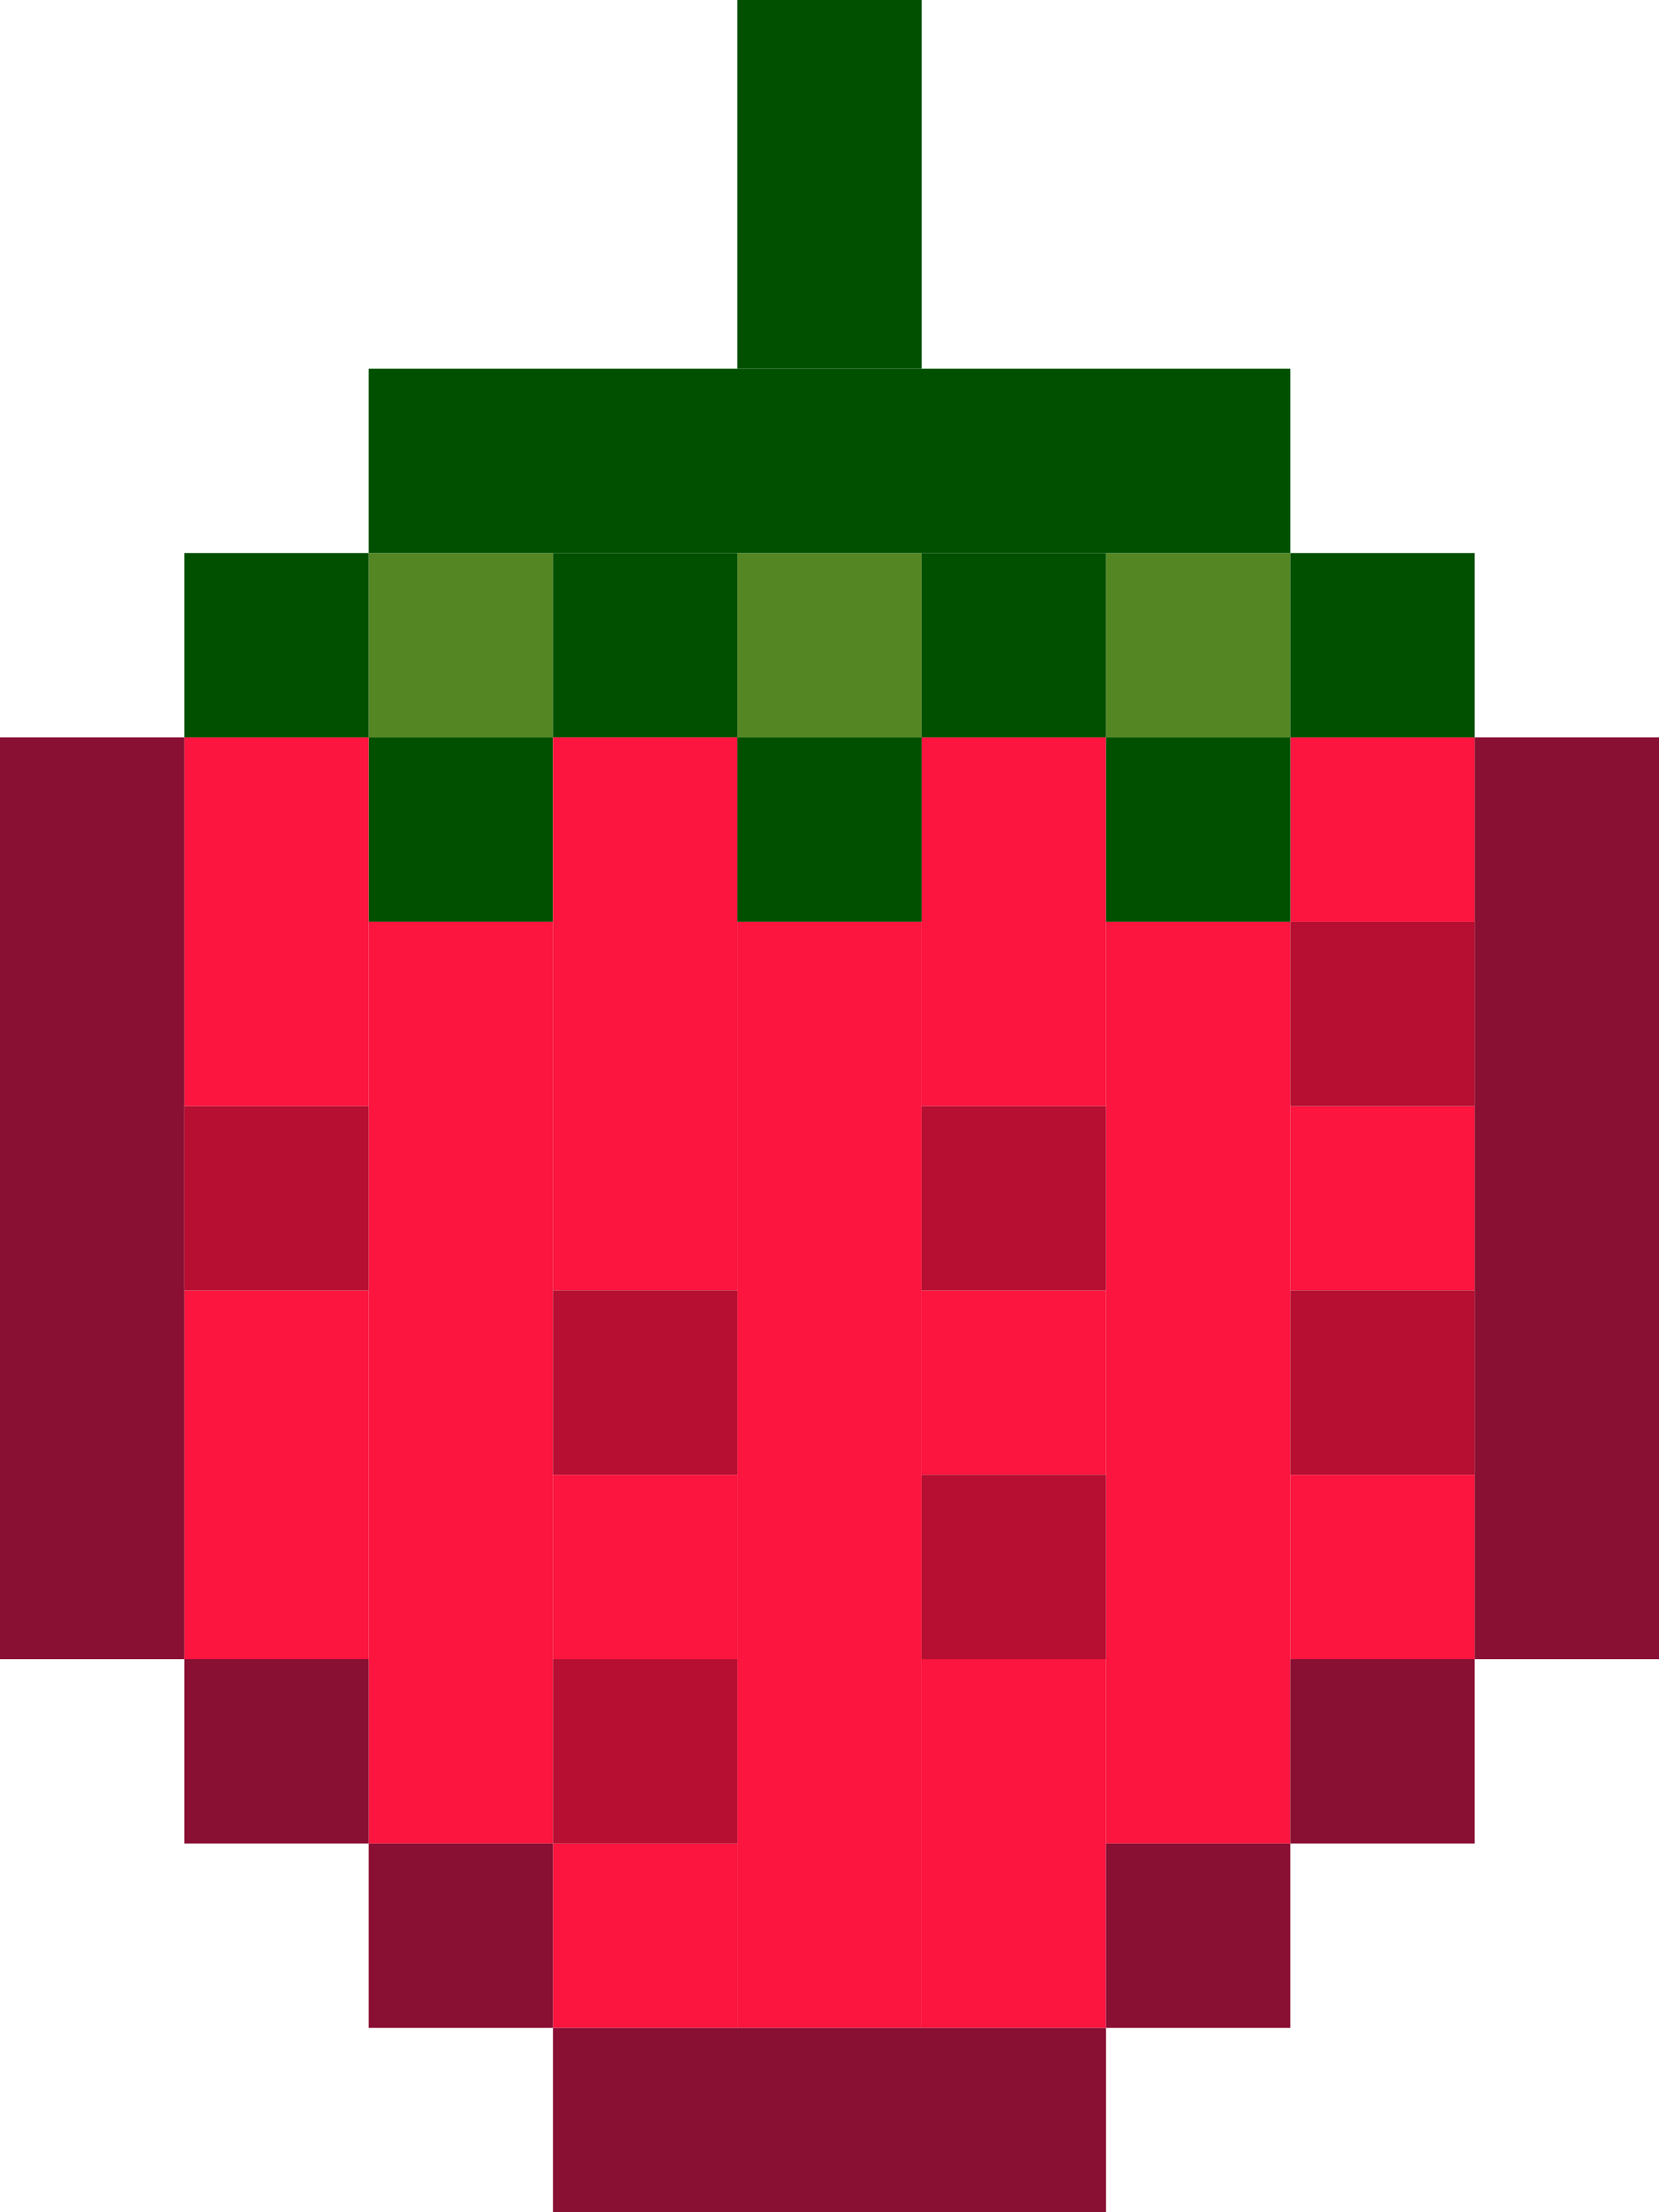 <svg width="72" height="96" viewBox="0 0 72 96" fill="none" xmlns="http://www.w3.org/2000/svg">
<rect x="32" width="8" height="16" fill="#015000"/>
<rect x="32" y="24" width="8" height="8" fill="#548723"/>
<rect x="16" y="24" width="8" height="8" fill="#548723"/>
<rect x="48" y="24" width="8" height="8" fill="#548723"/>
<rect x="24" y="24" width="8" height="8" fill="#015000"/>
<rect x="16" y="32" width="8" height="8" fill="#015000"/>
<rect x="8" y="32" width="8" height="16" fill="#FB153F"/>
<rect x="8" y="56" width="8" height="16" fill="#FB153F"/>
<rect x="24" y="32" width="8" height="24" fill="#FB153F"/>
<rect x="16" y="40" width="8" height="40" fill="#FB153F"/>
<rect x="40" y="32" width="8" height="16" fill="#FB153F"/>
<rect x="48" y="40" width="8" height="40" fill="#FB153F"/>
<rect x="32" y="40" width="8" height="48" fill="#FB153F"/>
<rect x="56" y="32" width="8" height="8" fill="#FB153F"/>
<rect x="56" y="64" width="8" height="8" fill="#FB153F"/>
<rect x="56" y="48" width="8" height="8" fill="#FB153F"/>
<rect x="40" y="56" width="8" height="8" fill="#FB153F"/>
<rect x="24" y="64" width="8" height="8" fill="#FB153F"/>
<rect x="24" y="80" width="8" height="8" fill="#FB153F"/>
<rect x="40" y="72" width="8" height="16" fill="#FB153F"/>
<rect x="64" y="32" width="8" height="40" fill="#890F33"/>
<rect y="32" width="8" height="40" fill="#890F33"/>
<rect x="56" y="72" width="8" height="8" fill="#890F33"/>
<rect x="48" y="80" width="8" height="8" fill="#890F33"/>
<rect x="16" y="80" width="8" height="8" fill="#890F33"/>
<rect x="8" y="72" width="8" height="8" fill="#890F33"/>
<rect x="24" y="88" width="24" height="8" fill="#890F33"/>
<rect x="56" y="40" width="8" height="8" fill="#B60F31"/>
<rect x="8" y="48" width="8" height="8" fill="#B60F31"/>
<rect x="24" y="72" width="8" height="8" fill="#B60F31"/>
<rect x="40" y="64" width="8" height="8" fill="#B60F31"/>
<rect x="56" y="56" width="8" height="8" fill="#B60F31"/>
<rect x="24" y="56" width="8" height="8" fill="#B60F31"/>
<rect x="40" y="48" width="8" height="8" fill="#B60F31"/>
<rect x="56" y="24" width="8" height="8" fill="#015000"/>
<rect x="48" y="32" width="8" height="8" fill="#015000"/>
<rect x="8" y="24" width="8" height="8" fill="#015000"/>
<rect x="40" y="24" width="8" height="8" fill="#015000"/>
<rect x="32" y="32" width="8" height="8" fill="#015000"/>
<rect x="16" y="16" width="40" height="8" fill="#015000"/>
</svg>
